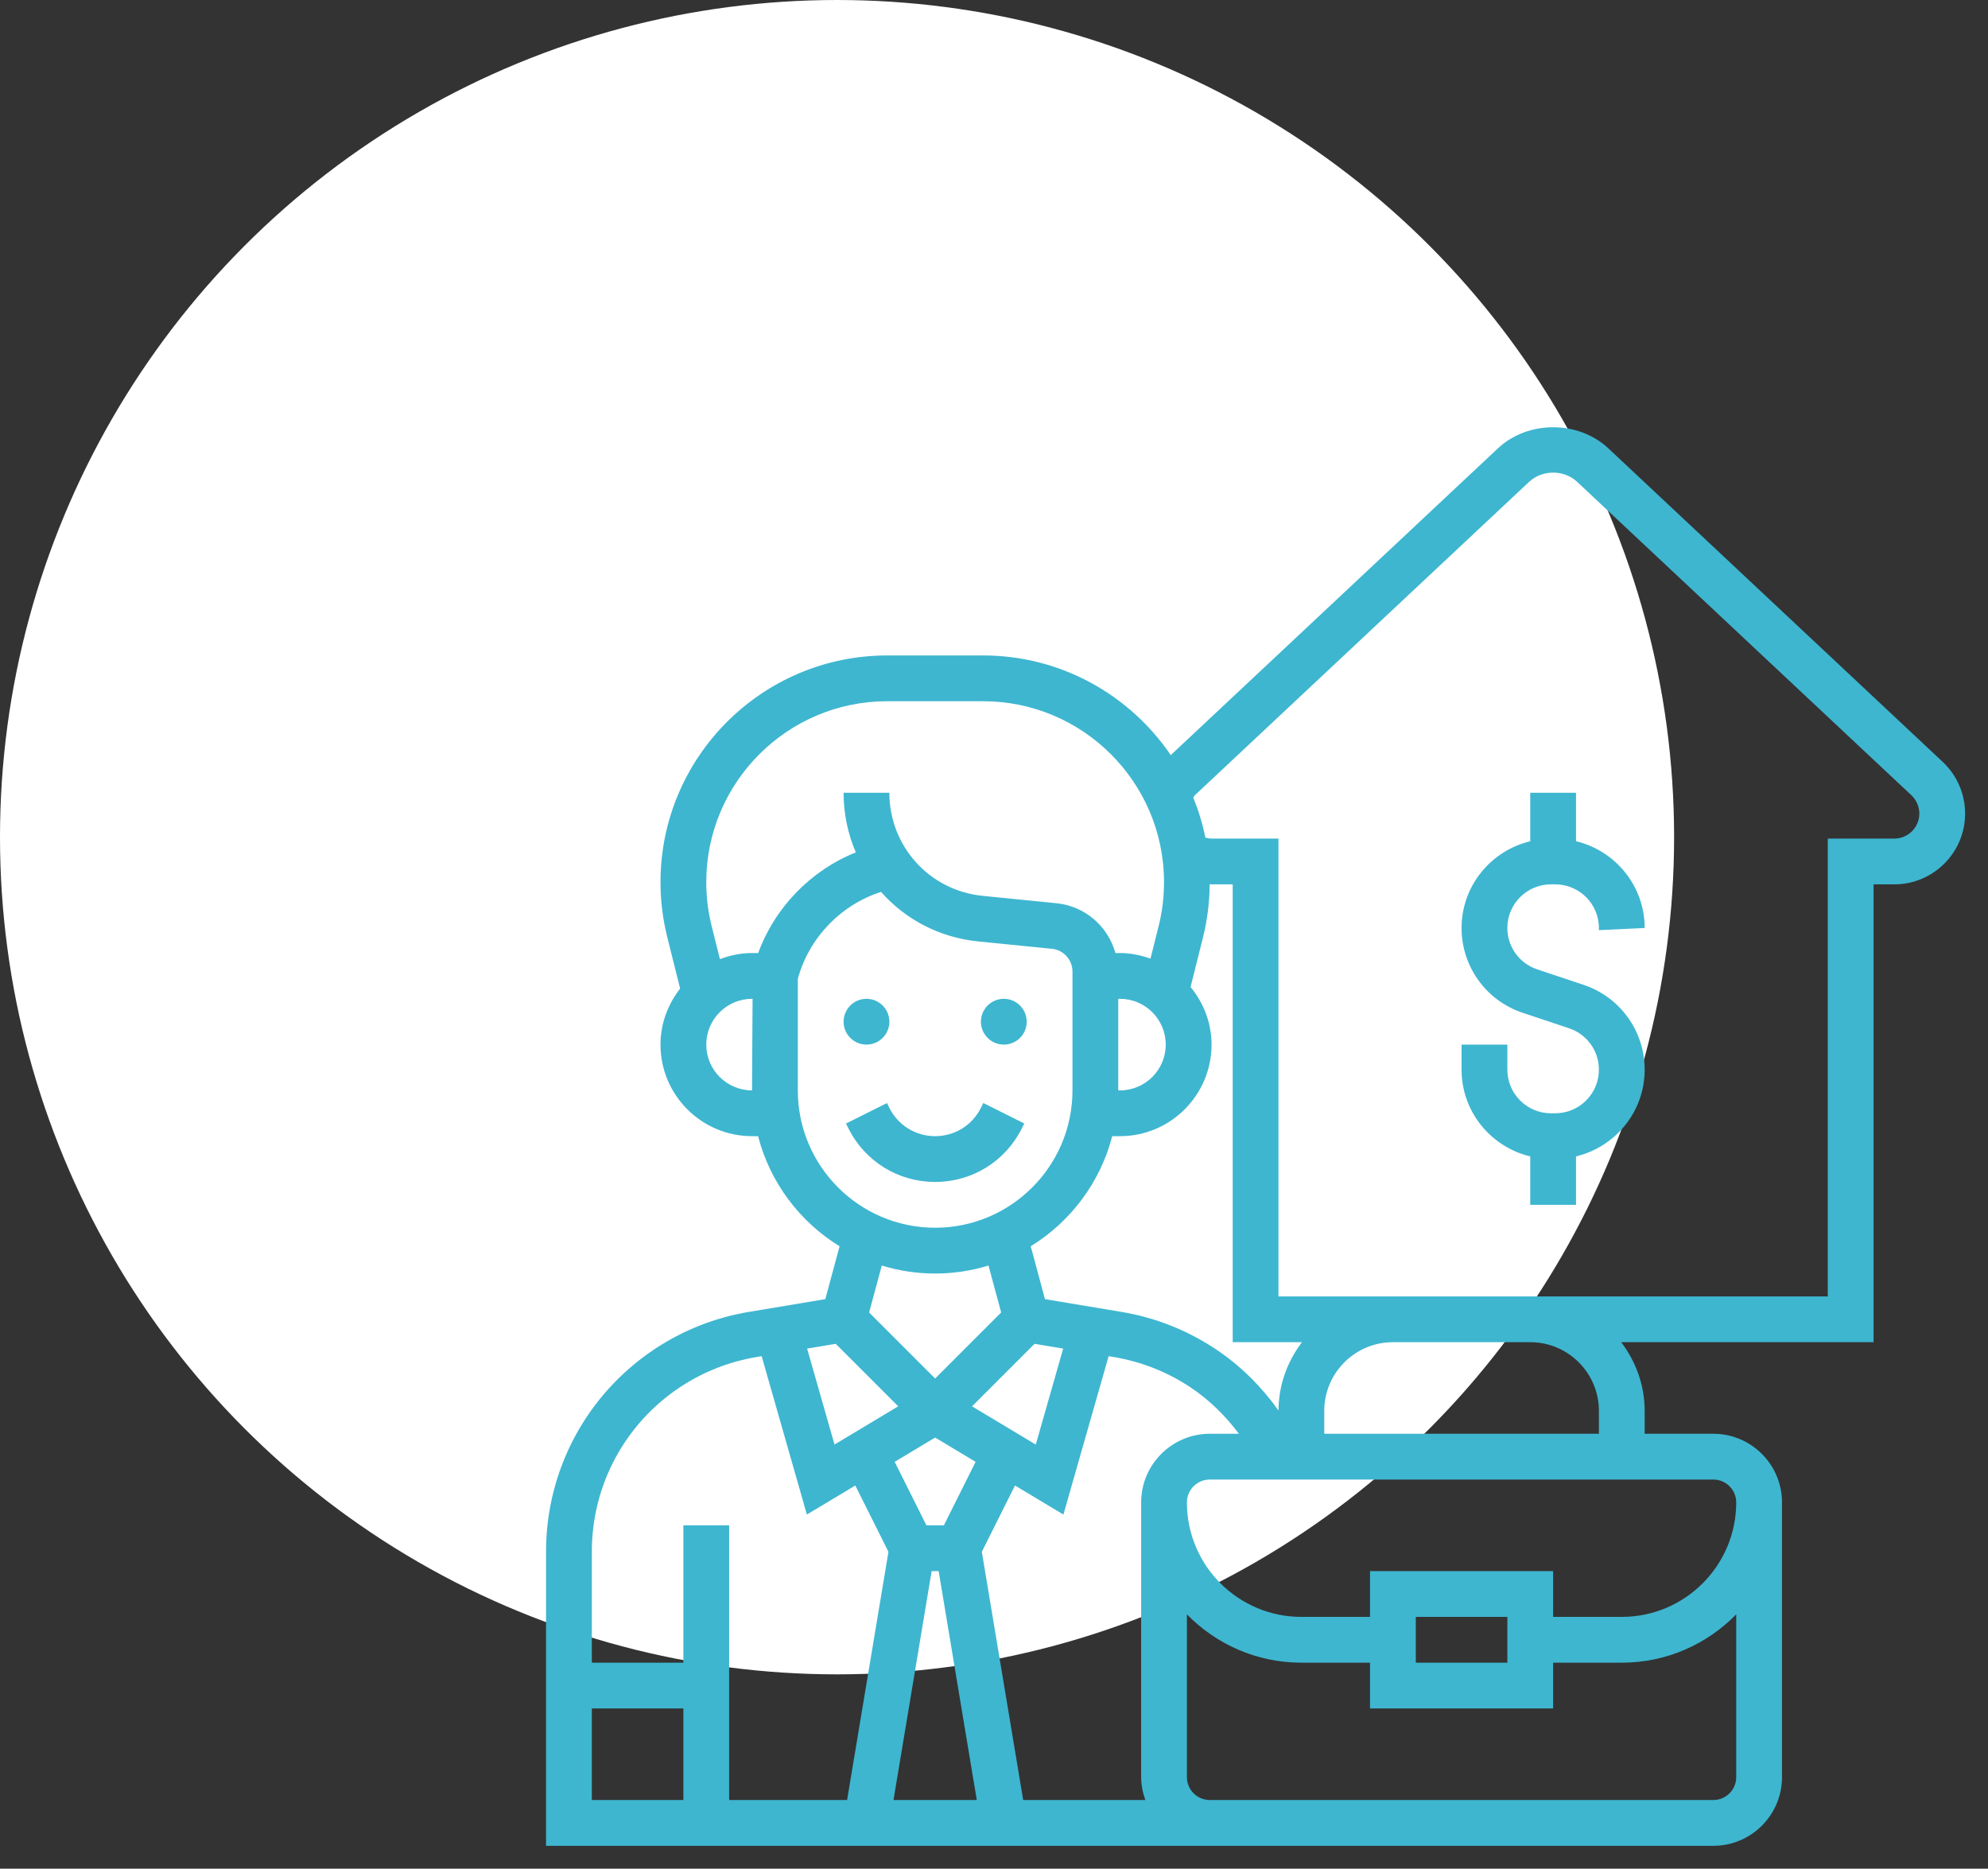 <svg width="133" height="125" viewBox="0 0 133 125" fill="none" xmlns="http://www.w3.org/2000/svg">
<rect x="0" y="0" width="133" height="125" fill="#333333" stroke="none"/>
<circle cx="56" cy="56" r="56" fill="white"/>
<path d="M110.031 62.073C110.031 59.256 108.065 56.901 105.438 56.271V53.031H102.375V56.273C99.747 56.902 97.781 59.256 97.781 62.075C97.781 64.653 99.424 66.933 101.871 67.748L104.972 68.783C106.168 69.181 106.969 70.293 106.969 71.552C106.969 73.161 105.661 74.469 104.052 74.469H103.762C102.151 74.469 100.844 73.161 100.844 71.552V69.875H97.781V71.552C97.781 74.369 99.747 76.724 102.375 77.354V80.594H105.438V77.352C108.065 76.723 110.031 74.369 110.031 71.55C110.031 68.972 108.388 66.692 105.941 65.877L102.841 64.842C101.645 64.444 100.844 63.332 100.844 62.073C100.844 60.464 102.151 59.156 103.761 59.156H104.05C105.661 59.156 106.969 60.464 106.969 62.073V62.219L110.031 62.073Z" fill="#3EB6D0"/>
<path d="M129.971 50.964L107.601 29.992C105.591 28.109 102.22 28.109 100.211 29.992L78.325 50.511C75.593 46.491 70.986 43.844 65.772 43.844H59.355C50.991 43.844 44.188 50.647 44.188 59.009C44.188 60.251 44.341 61.487 44.641 62.687L45.501 66.128C44.691 67.168 44.188 68.457 44.188 69.875C44.188 73.253 46.935 76 50.312 76H50.715C51.518 79.102 53.504 81.727 56.168 83.365L55.216 86.901L50.117 87.752C47.835 88.132 45.699 88.976 43.77 90.26C39.239 93.283 36.531 98.341 36.531 103.786V123.469H80.938H82.469H114.625C117.158 123.469 119.219 121.408 119.219 118.875V100.5C119.219 97.967 117.158 95.906 114.625 95.906H110.031V94.375C110.031 92.645 109.433 91.064 108.46 89.781H125.344V59.156H126.733C129.343 59.156 131.469 57.031 131.469 54.42C131.469 53.115 130.924 51.855 129.971 50.964ZM81.08 59.156H82.469V89.781H87.102C86.136 91.058 85.54 92.628 85.534 94.347C84.395 92.755 82.997 91.355 81.354 90.26C79.426 88.976 77.292 88.132 75.008 87.752L69.909 86.901L68.957 83.365C71.62 81.725 73.606 79.102 74.41 76H74.929C78.307 76 81.054 73.253 81.054 69.875C81.054 68.408 80.515 67.077 79.651 66.022L80.486 62.689C80.775 61.531 80.919 60.341 80.93 59.145C80.98 59.147 81.029 59.156 81.08 59.156ZM76.344 100.5V118.875C76.344 119.414 76.454 119.925 76.626 120.406H68.453L65.686 103.803L67.905 99.367L71.144 101.31L74.169 90.717L74.506 90.773C76.358 91.083 78.092 91.767 79.656 92.808C80.912 93.646 81.986 94.707 82.882 95.906H80.938C78.405 95.906 76.344 97.967 76.344 100.5ZM69.213 89.89L71.128 90.21L69.295 96.629L65.032 94.072L69.213 89.89ZM62.562 96.16L65.27 97.785L63.147 102.031H61.978L59.855 97.785L62.562 96.16ZM62.328 105.094H62.797L65.349 120.406H59.776L62.328 105.094ZM74.812 66.812H74.927C76.616 66.812 77.99 68.186 77.99 69.875C77.99 71.564 76.616 72.938 74.927 72.938H74.812V66.812ZM59.353 46.906H65.77C72.445 46.906 77.875 52.336 77.875 59.009C77.875 59.998 77.754 60.988 77.515 61.943L76.969 64.125C76.327 63.897 75.647 63.75 74.927 63.75H74.624C74.126 61.968 72.604 60.612 70.677 60.419L65.74 59.925C62.183 59.57 59.5 56.607 59.5 53.031H56.438C56.438 54.446 56.728 55.794 57.257 57.016C54.245 58.225 51.851 60.684 50.724 63.75H50.312C49.554 63.75 48.835 63.906 48.164 64.159L47.61 61.943C47.371 60.988 47.25 60 47.25 59.009C47.25 52.336 52.68 46.906 59.353 46.906ZM47.25 69.875C47.25 68.186 48.623 66.812 50.312 66.812H50.348L50.312 72.938C48.623 72.938 47.25 71.564 47.25 69.875ZM53.375 72.938V65.477C54.127 62.724 56.249 60.53 58.94 59.66C60.553 61.482 62.832 62.712 65.435 62.972L70.373 63.467C71.157 63.545 71.75 64.2 71.75 64.99V72.938C71.75 78.004 67.629 82.125 62.562 82.125C57.496 82.125 53.375 78.004 53.375 72.938ZM62.562 85.188C63.804 85.188 65.002 84.999 66.132 84.653L66.979 87.792L62.562 92.21L58.146 87.794L58.993 84.655C60.123 84.999 61.321 85.188 62.562 85.188ZM55.912 89.89L60.093 94.07L55.83 96.627L53.997 90.209L55.912 89.89ZM45.468 92.808C47.033 91.767 48.767 91.083 50.619 90.773L50.956 90.717L53.981 101.31L57.22 99.367L59.439 103.803L56.672 120.406H48.781V102.031H45.719V111.219H39.594V103.786C39.594 99.367 41.791 95.262 45.468 92.808ZM39.594 114.281H45.719V120.406H39.594V114.281ZM116.156 118.875C116.156 119.72 115.47 120.406 114.625 120.406H82.469H80.938C80.092 120.406 79.406 119.72 79.406 118.875V107.986C81.354 109.978 84.064 111.219 87.062 111.219H91.656V114.281H103.906V111.219H108.5C111.498 111.219 114.209 109.978 116.156 107.986V118.875ZM94.719 111.219V108.156H100.844V111.219H94.719ZM116.156 100.5C116.156 104.722 112.722 108.156 108.5 108.156H103.906V105.094H91.656V108.156H87.062C82.841 108.156 79.406 104.722 79.406 100.5C79.406 99.655 80.092 98.969 80.938 98.969H114.625C115.47 98.969 116.156 99.655 116.156 100.5ZM106.969 94.375V95.906H88.594V94.375C88.594 91.842 90.655 89.781 93.188 89.781H102.375C104.908 89.781 106.969 91.842 106.969 94.375ZM126.733 56.094H122.281V86.719H102.375H93.188H85.531V56.094H81.08C80.928 56.094 80.783 56.066 80.64 56.028C80.455 55.1 80.178 54.206 79.83 53.347C79.87 53.301 79.89 53.241 79.934 53.198L102.305 32.226C103.174 31.41 104.637 31.41 105.508 32.226L127.878 53.198C128.213 53.514 128.406 53.958 128.406 54.42C128.406 55.343 127.656 56.094 126.733 56.094Z" fill="#3EB6D0"/>
<path d="M68.364 75.476L68.525 75.153L65.786 73.783L65.625 74.107C65.042 75.274 63.869 76 62.562 76C61.256 76 60.083 75.274 59.5 74.107L59.339 73.784L56.6 75.155L56.761 75.478C57.866 77.689 60.09 79.062 62.562 79.062C65.035 79.062 67.259 77.689 68.364 75.476Z" fill="#3EB6D0"/>
<path d="M67.156 69.875C68.002 69.875 68.688 69.189 68.688 68.344C68.688 67.498 68.002 66.812 67.156 66.812C66.311 66.812 65.625 67.498 65.625 68.344C65.625 69.189 66.311 69.875 67.156 69.875Z" fill="#3EB6D0"/>
<path d="M57.969 69.875C58.814 69.875 59.5 69.189 59.5 68.344C59.5 67.498 58.814 66.812 57.969 66.812C57.123 66.812 56.438 67.498 56.438 68.344C56.438 69.189 57.123 69.875 57.969 69.875Z" fill="#3EB6D0"/>
</svg>
